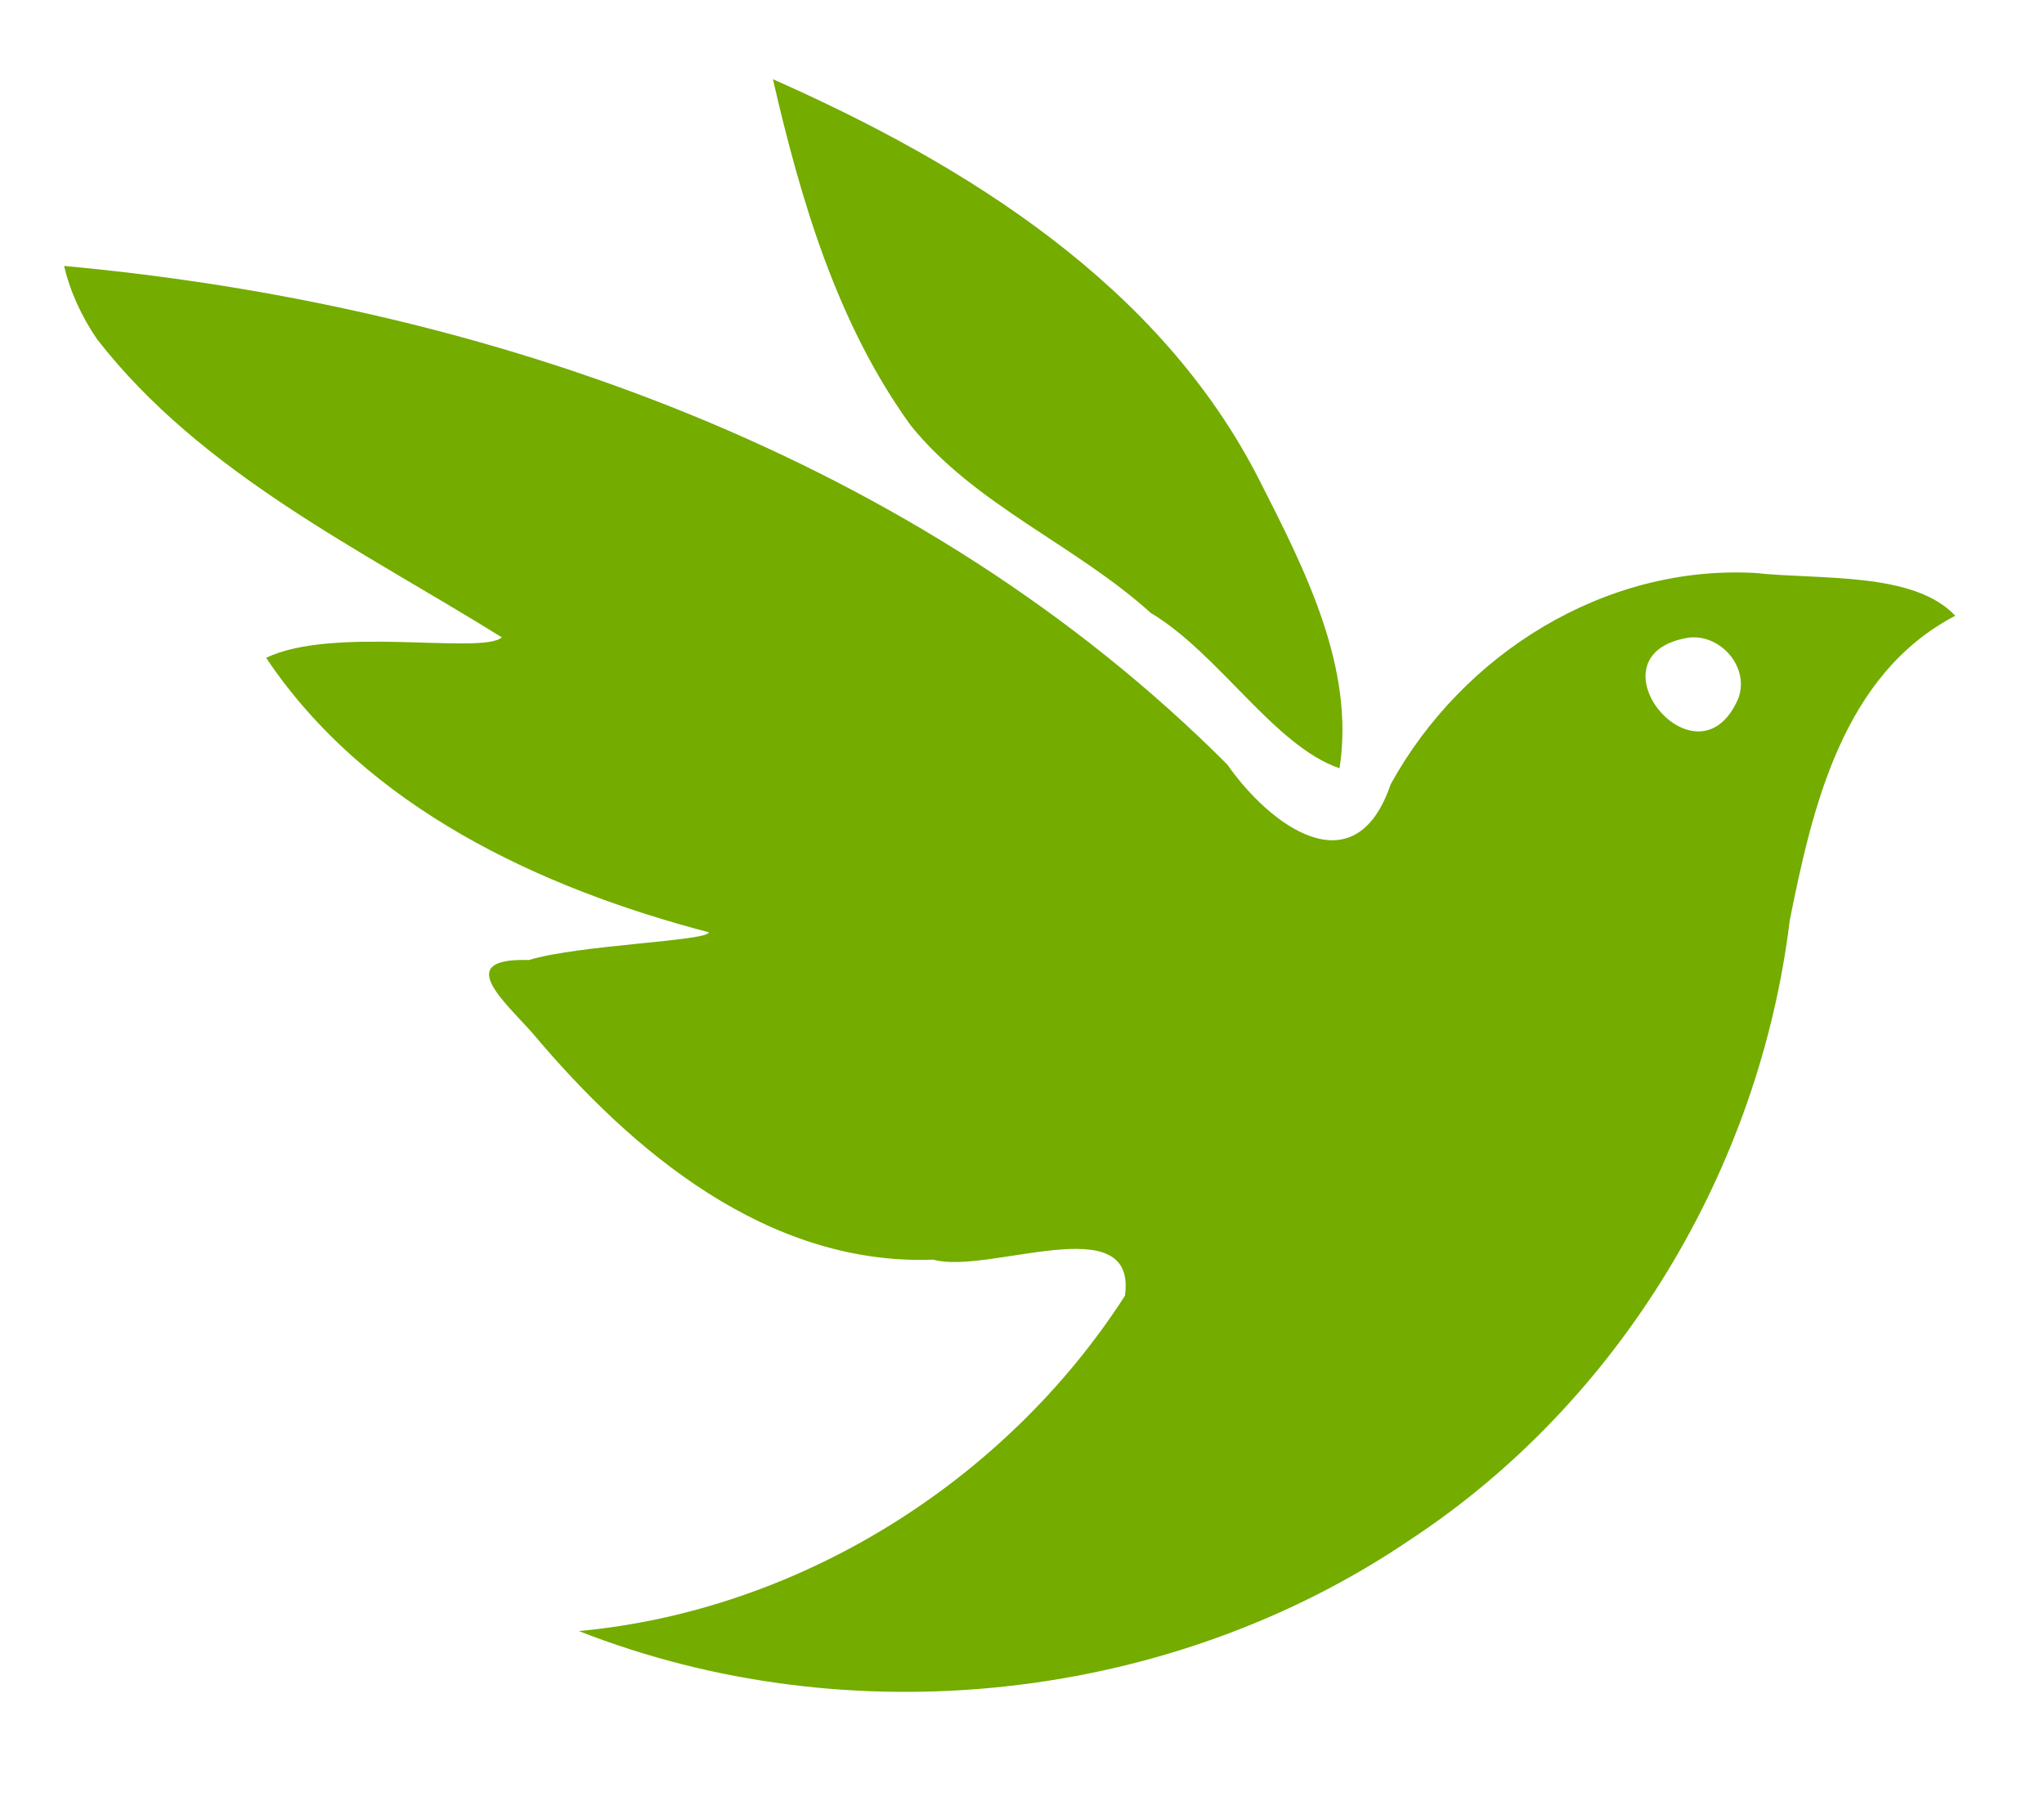 <?xml version="1.0" encoding="UTF-8" standalone="no"?>
<!-- Created with Inkscape (http://www.inkscape.org/) -->

<svg
   width="62.442mm"
   height="55.033mm"
   viewBox="0 0 62.442 55.033"
   version="1.1"
   id="svg1"
   inkscape:version="1.3.2 (091e20e, 2023-11-25, custom)"
   sodipodi:docname="inat.svg"
   xmlns:inkscape="http://www.inkscape.org/namespaces/inkscape"
   xmlns:sodipodi="http://sodipodi.sourceforge.net/DTD/sodipodi-0.dtd"
   xmlns="http://www.w3.org/2000/svg"
   xmlns:svg="http://www.w3.org/2000/svg">
  <sodipodi:namedview
     id="namedview1"
     pagecolor="#ffffff"
     bordercolor="#000000"
     borderopacity="0.25"
     inkscape:showpageshadow="2"
     inkscape:pageopacity="0.0"
     inkscape:pagecheckerboard="0"
     inkscape:deskcolor="#d1d1d1"
     inkscape:document-units="mm"
     inkscape:zoom="4.5932379"
     inkscape:cx="146.73745"
     inkscape:cy="97.861249"
     inkscape:window-width="2560"
     inkscape:window-height="1566"
     inkscape:window-x="-11"
     inkscape:window-y="-11"
     inkscape:window-maximized="1"
     inkscape:current-layer="layer1" />
  <defs
     id="defs1" />
  <g
     inkscape:label="Layer 1"
     inkscape:groupmode="layer"
     id="layer1"
     transform="translate(-75.142,-76.729)">
    <path
       d="m 77.1,84.854 c 13.017,1.194 26.155,5.837 35.535,15.233 1.271,1.827 3.891,3.831 4.991,0.603 2.19,-3.98 6.531,-6.706 11.132,-6.456 1.951,0.214 4.848,-0.05 6.115,1.307 -3.431,1.798 -4.356,5.813 -5.055,9.299 -0.922,7.59 -5.178,14.702 -11.58,18.919 -7.345,4.996 -17.153,6.047 -25.412,2.802 6.739,-0.624 13.033,-4.574 16.682,-10.244 0.383,-2.729 -4.168,-0.63 -5.853,-1.103 -5.047,0.187 -9.185,-3.277 -12.246,-6.923 -0.876,-0.986 -2.429,-2.303 -0.112,-2.231 1.527,-0.466 5.47,-0.578 5.5,-0.848 -5.163,-1.351 -10.47,-3.819 -13.524,-8.384 2.033,-0.991 6.611,-0.09 7.199,-0.627 -4.328,-2.696 -9.174,-5.003 -12.367,-9.111 -0.461,-0.679 -0.818,-1.435 -1.004,-2.236 z m 21.654,-5.705 c 5.922,2.622 11.847,6.301 14.87,12.267 1.368,2.691 2.919,5.703 2.439,8.785 -1.992,-0.68 -3.679,-3.499 -5.765,-4.745 -2.308,-2.085 -5.361,-3.286 -7.333,-5.727 -2.25,-3.11 -3.361,-6.884 -4.211,-10.581 z m 27.965,17.062 c -3.18,0.525 0.282,4.761 1.528,1.853 0.351,-0.952 -0.547,-1.978 -1.528,-1.853 z"
       id="path4"
       fill="#ffffff"
       style="fill:#74ac00;fill-opacity:1;stroke-width:0.241" />
  </g>
</svg>
